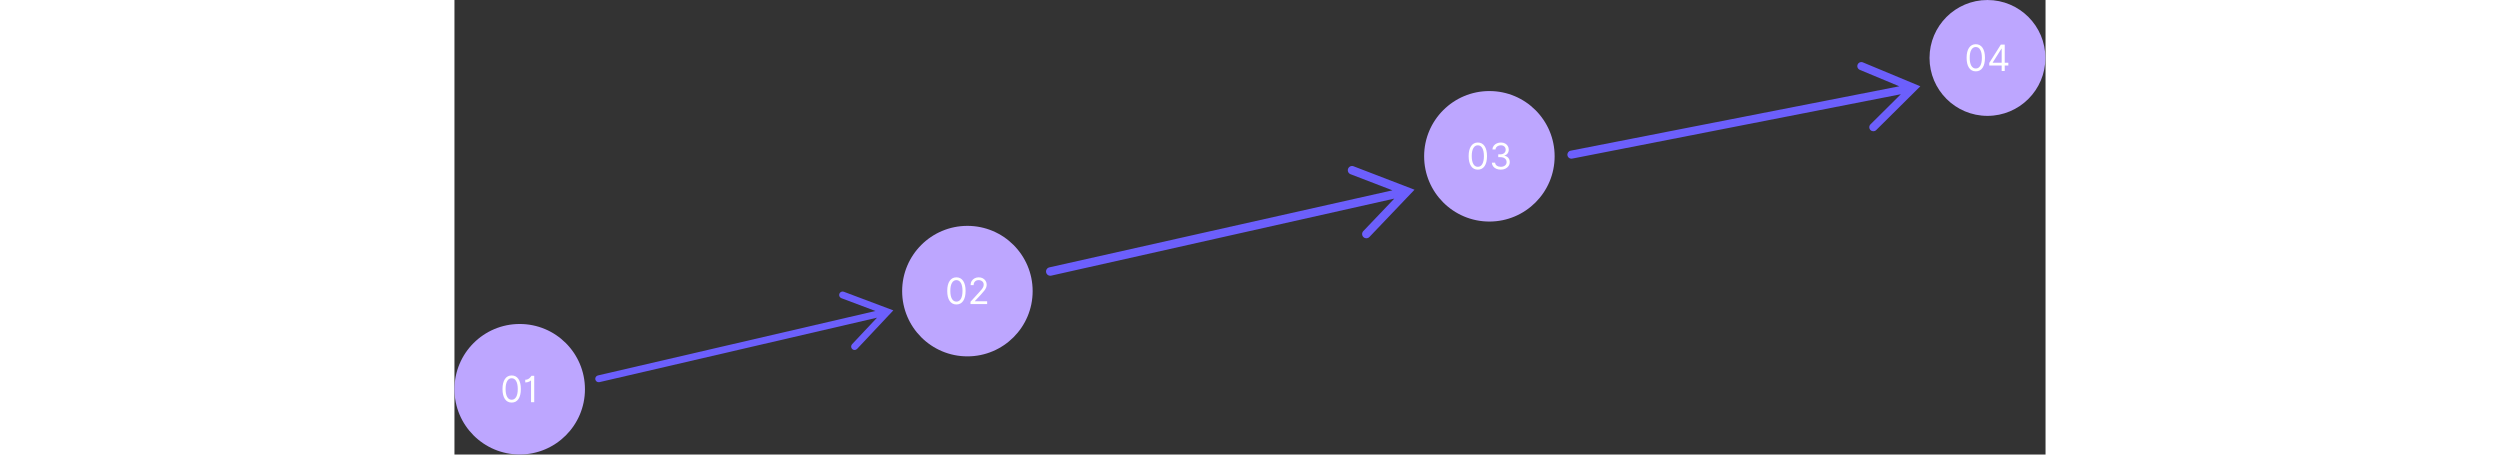 <svg xmlns="http://www.w3.org/2000/svg" xmlns:xlink="http://www.w3.org/1999/xlink" width="1650" zoomAndPan="magnify" viewBox="0 0 6573.75 1878" height="300" preserveAspectRatio="xMidYMid meet" version="1.0"><rect x="0" y="0" width="6573.75" height="1878" fill="#333333" stroke="none"/><defs><g/><clipPath id="e49d7b5207"><path d="M 0 1338.578 L 539.168 1338.578 L 539.168 1877.746 L 0 1877.746 Z M 0 1338.578 " clip-rule="nonzero"/></clipPath><clipPath id="83e79607f6"><path d="M 269.586 1338.578 C 120.695 1338.578 0 1459.273 0 1608.16 C 0 1757.051 120.695 1877.746 269.586 1877.746 C 418.473 1877.746 539.168 1757.051 539.168 1608.16 C 539.168 1459.273 418.473 1338.578 269.586 1338.578 Z M 269.586 1338.578 " clip-rule="nonzero"/></clipPath><clipPath id="1aa4f113b5"><path d="M 1849.699 933.176 L 2388.867 933.176 L 2388.867 1472.348 L 1849.699 1472.348 Z M 1849.699 933.176 " clip-rule="nonzero"/></clipPath><clipPath id="02d52cbcf0"><path d="M 2119.285 933.176 C 1970.398 933.176 1849.699 1053.875 1849.699 1202.762 C 1849.699 1351.648 1970.398 1472.348 2119.285 1472.348 C 2268.172 1472.348 2388.867 1351.648 2388.867 1202.762 C 2388.867 1053.875 2268.172 933.176 2119.285 933.176 Z M 2119.285 933.176 " clip-rule="nonzero"/></clipPath><clipPath id="a0c2f39c31"><path d="M 4006.32 376.184 L 4545.488 376.184 L 4545.488 915.352 L 4006.32 915.352 Z M 4006.32 376.184 " clip-rule="nonzero"/></clipPath><clipPath id="e702a6fc7e"><path d="M 4275.906 376.184 C 4127.02 376.184 4006.32 496.883 4006.32 645.77 C 4006.32 794.656 4127.02 915.352 4275.906 915.352 C 4424.793 915.352 4545.492 794.656 4545.492 645.77 C 4545.492 496.883 4424.793 376.184 4275.906 376.184 Z M 4275.906 376.184 " clip-rule="nonzero"/></clipPath><clipPath id="ed2e88296e"><path d="M 6094.395 0.035 L 6573.078 0.035 L 6573.078 478.723 L 6094.395 478.723 Z M 6094.395 0.035 " clip-rule="nonzero"/></clipPath><clipPath id="e659426b09"><path d="M 6333.738 0.035 C 6201.551 0.035 6094.395 107.191 6094.395 239.379 C 6094.395 371.562 6201.551 478.723 6333.738 478.723 C 6465.922 478.723 6573.078 371.562 6573.078 239.379 C 6573.078 107.191 6465.922 0.035 6333.738 0.035 Z M 6333.738 0.035 " clip-rule="nonzero"/></clipPath><clipPath id="71c149ba12"><path d="M 581 1204 L 1814 1204 L 1814 1580 L 581 1580 Z M 581 1204 " clip-rule="nonzero"/></clipPath><clipPath id="e73bef9ee8"><path d="M 538.836 1405.336 L 1782.207 1116.629 L 1850.398 1410.305 L 607.027 1699.012 Z M 538.836 1405.336 " clip-rule="nonzero"/></clipPath><clipPath id="f44ccc9aca"><path d="M 538.836 1405.336 L 1782.207 1116.629 L 1850.398 1410.305 L 607.027 1699.012 Z M 538.836 1405.336 " clip-rule="nonzero"/></clipPath><clipPath id="8f469aae4b"><path d="M 2444 685 L 3967 685 L 3967 1140 L 2444 1140 Z M 2444 685 " clip-rule="nonzero"/></clipPath><clipPath id="6e43a27913"><path d="M 2392.66 924.188 L 3929.336 579.129 L 4010.836 942.078 L 2474.16 1287.133 Z M 2392.66 924.188 " clip-rule="nonzero"/></clipPath><clipPath id="d2cbfb552b"><path d="M 2392.66 924.188 L 3929.336 579.129 L 4010.836 942.078 L 2474.16 1287.133 Z M 2392.66 924.188 " clip-rule="nonzero"/></clipPath><clipPath id="219d70d91e"><path d="M 4598 256 L 6057 256 L 6057 656 L 4598 656 Z M 4598 256 " clip-rule="nonzero"/></clipPath><clipPath id="ceaad5a6d2"><path d="M 4554.305 449.02 L 6026.273 160.672 L 6094.465 508.789 L 4622.5 797.141 Z M 4554.305 449.02 " clip-rule="nonzero"/></clipPath><clipPath id="6385a5c947"><path d="M 4554.305 449.02 L 6026.273 160.672 L 6094.465 508.789 L 4622.5 797.141 Z M 4554.305 449.02 " clip-rule="nonzero"/></clipPath></defs><g clip-path="url(#e49d7b5207)"><g clip-path="url(#83e79607f6)"><path fill="#bda6ff" d="M 0 1338.578 L 539.168 1338.578 L 539.168 1877.746 L 0 1877.746 Z M 0 1338.578 " fill-opacity="1" fill-rule="nonzero"/></g></g><g fill="#ffffff" fill-opacity="1"><g transform="translate(189.567, 1661.815)"><g><path d="M 46.875 1.484 C 34.832 1.484 25.5 -3.395 18.875 -13.156 C 12.258 -22.926 8.953 -36.723 8.953 -54.547 C 8.953 -72.234 12.289 -85.992 18.969 -95.828 C 25.645 -105.66 34.945 -110.578 46.875 -110.578 C 58.801 -110.578 68.102 -105.66 74.781 -95.828 C 81.457 -85.992 84.797 -72.234 84.797 -54.547 C 84.797 -36.723 81.484 -22.926 74.859 -13.156 C 68.242 -3.395 58.914 1.484 46.875 1.484 Z M 46.875 -10.234 C 54.832 -10.234 61.008 -14.066 65.406 -21.734 C 69.812 -29.398 72.016 -40.336 72.016 -54.547 C 72.016 -68.711 69.797 -79.676 65.359 -87.438 C 60.922 -95.195 54.758 -99.078 46.875 -99.078 C 38.988 -99.078 32.828 -95.195 28.391 -87.438 C 23.953 -79.676 21.734 -68.711 21.734 -54.547 C 21.734 -40.336 23.941 -29.398 28.359 -21.734 C 32.785 -14.066 38.957 -10.234 46.875 -10.234 Z M 46.875 -10.234 "/></g></g></g><g fill="#ffffff" fill-opacity="1"><g transform="translate(283.313, 1661.815)"><g><path d="M 46.234 -109.094 L 46.234 0 L 33.031 0 L 33.031 -89.922 L 32.172 -89.922 C 31.672 -88.922 30.391 -87.789 28.328 -86.531 C 26.273 -85.27 23.613 -84.164 20.344 -83.219 C 17.082 -82.281 13.352 -81.812 9.156 -81.812 L 9.156 -92.891 C 13.383 -92.891 17.039 -93.656 20.125 -95.188 C 23.219 -96.719 25.801 -98.508 27.875 -100.562 C 29.957 -102.625 31.539 -104.488 32.625 -106.156 C 33.707 -107.832 34.336 -108.812 34.516 -109.094 Z M 46.234 -109.094 "/></g></g></g><g clip-path="url(#1aa4f113b5)"><g clip-path="url(#02d52cbcf0)"><path fill="#bda6ff" d="M 1849.699 933.176 L 2388.867 933.176 L 2388.867 1472.348 L 1849.699 1472.348 Z M 1849.699 933.176 " fill-opacity="1" fill-rule="nonzero"/></g></g><g fill="#ffffff" fill-opacity="1"><g transform="translate(2027.01, 1256.415)"><g><path d="M 46.875 1.484 C 34.832 1.484 25.5 -3.395 18.875 -13.156 C 12.258 -22.926 8.953 -36.723 8.953 -54.547 C 8.953 -72.234 12.289 -85.992 18.969 -95.828 C 25.645 -105.66 34.945 -110.578 46.875 -110.578 C 58.801 -110.578 68.102 -105.66 74.781 -95.828 C 81.457 -85.992 84.797 -72.234 84.797 -54.547 C 84.797 -36.723 81.484 -22.926 74.859 -13.156 C 68.242 -3.395 58.914 1.484 46.875 1.484 Z M 46.875 -10.234 C 54.832 -10.234 61.008 -14.066 65.406 -21.734 C 69.812 -29.398 72.016 -40.336 72.016 -54.547 C 72.016 -68.711 69.797 -79.676 65.359 -87.438 C 60.922 -95.195 54.758 -99.078 46.875 -99.078 C 38.988 -99.078 32.828 -95.195 28.391 -87.438 C 23.953 -79.676 21.734 -68.711 21.734 -54.547 C 21.734 -40.336 23.941 -29.398 28.359 -21.734 C 32.785 -14.066 38.957 -10.234 46.875 -10.234 Z M 46.875 -10.234 "/></g></g></g><g fill="#ffffff" fill-opacity="1"><g transform="translate(2120.757, 1256.415)"><g><path d="M 11.297 0 L 11.297 -9.594 L 47.297 -49 C 51.523 -53.625 55.004 -57.645 57.734 -61.062 C 60.473 -64.488 62.508 -67.719 63.844 -70.75 C 65.176 -73.789 65.844 -76.984 65.844 -80.328 C 65.844 -86.078 63.844 -90.641 59.844 -94.016 C 55.852 -97.391 50.891 -99.078 44.953 -99.078 C 38.629 -99.078 33.602 -97.188 29.875 -93.406 C 26.156 -89.625 24.297 -84.625 24.297 -78.406 L 11.719 -78.406 C 11.719 -84.801 13.191 -90.41 16.141 -95.234 C 19.086 -100.066 23.109 -103.832 28.203 -106.531 C 33.297 -109.227 39.023 -110.578 45.391 -110.578 C 51.773 -110.578 57.438 -109.227 62.375 -106.531 C 67.312 -103.832 71.18 -100.191 73.984 -95.609 C 76.797 -91.035 78.203 -85.941 78.203 -80.328 C 78.203 -76.316 77.477 -72.398 76.031 -68.578 C 74.594 -64.766 72.109 -60.52 68.578 -55.844 C 65.047 -51.176 60.156 -45.488 53.906 -38.781 L 29.406 -12.578 L 29.406 -11.719 L 80.109 -11.719 L 80.109 0 Z M 11.297 0 "/></g></g></g><g clip-path="url(#a0c2f39c31)"><g clip-path="url(#e702a6fc7e)"><path fill="#bda6ff" d="M 4006.32 376.184 L 4545.492 376.184 L 4545.492 915.352 L 4006.32 915.352 Z M 4006.32 376.184 " fill-opacity="1" fill-rule="nonzero"/></g></g><g fill="#ffffff" fill-opacity="1"><g transform="translate(4181.288, 699.422)"><g><path d="M 46.875 1.484 C 34.832 1.484 25.5 -3.395 18.875 -13.156 C 12.258 -22.926 8.953 -36.723 8.953 -54.547 C 8.953 -72.234 12.289 -85.992 18.969 -95.828 C 25.645 -105.66 34.945 -110.578 46.875 -110.578 C 58.801 -110.578 68.102 -105.66 74.781 -95.828 C 81.457 -85.992 84.797 -72.234 84.797 -54.547 C 84.797 -36.723 81.484 -22.926 74.859 -13.156 C 68.242 -3.395 58.914 1.484 46.875 1.484 Z M 46.875 -10.234 C 54.832 -10.234 61.008 -14.066 65.406 -21.734 C 69.812 -29.398 72.016 -40.336 72.016 -54.547 C 72.016 -68.711 69.797 -79.676 65.359 -87.438 C 60.922 -95.195 54.758 -99.078 46.875 -99.078 C 38.988 -99.078 32.828 -95.195 28.391 -87.438 C 23.953 -79.676 21.734 -68.711 21.734 -54.547 C 21.734 -40.336 23.941 -29.398 28.359 -21.734 C 32.785 -14.066 38.957 -10.234 46.875 -10.234 Z M 46.875 -10.234 "/></g></g></g><g fill="#ffffff" fill-opacity="1"><g transform="translate(4275.034, 699.422)"><g><path d="M 48.156 1.484 C 41.125 1.484 34.863 0.281 29.375 -2.125 C 23.883 -4.539 19.531 -7.906 16.312 -12.219 C 13.102 -16.539 11.359 -21.555 11.078 -27.266 L 24.5 -27.266 C 24.895 -22.016 27.316 -17.863 31.766 -14.812 C 36.223 -11.758 41.613 -10.234 47.938 -10.234 C 54.938 -10.234 60.695 -12.016 65.219 -15.578 C 69.75 -19.148 72.016 -23.828 72.016 -29.609 C 72.016 -35.648 69.785 -40.57 65.328 -44.375 C 60.867 -48.176 54.504 -50.078 46.234 -50.078 L 37.5 -50.078 L 37.5 -61.797 L 46.234 -61.797 C 52.703 -61.797 57.977 -63.516 62.062 -66.953 C 66.145 -70.398 68.188 -75 68.188 -80.75 C 68.188 -86.258 66.391 -90.691 62.797 -94.047 C 59.211 -97.398 54.398 -99.078 48.359 -99.078 C 44.598 -99.078 41.055 -98.391 37.734 -97.016 C 34.422 -95.648 31.711 -93.68 29.609 -91.109 C 27.516 -88.535 26.379 -85.438 26.203 -81.812 L 13.422 -81.812 C 13.641 -87.531 15.363 -92.547 18.594 -96.859 C 21.82 -101.18 26.055 -104.547 31.297 -106.953 C 36.535 -109.367 42.297 -110.578 48.578 -110.578 C 55.328 -110.578 61.113 -109.219 65.938 -106.5 C 70.77 -103.789 74.484 -100.211 77.078 -95.766 C 79.672 -91.328 80.969 -86.535 80.969 -81.391 C 80.969 -75.242 79.359 -70.004 76.141 -65.672 C 72.93 -61.336 68.57 -58.336 63.062 -56.672 L 63.062 -55.828 C 69.957 -54.691 75.336 -51.77 79.203 -47.062 C 83.078 -42.352 85.016 -36.535 85.016 -29.609 C 85.016 -23.68 83.406 -18.363 80.188 -13.656 C 76.977 -8.957 72.602 -5.258 67.062 -2.562 C 61.52 0.133 55.219 1.484 48.156 1.484 Z M 48.156 1.484 "/></g></g></g><g clip-path="url(#ed2e88296e)"><g clip-path="url(#e659426b09)"><path fill="#bda6ff" d="M 6094.395 0.035 L 6573.078 0.035 L 6573.078 478.723 L 6094.395 478.723 Z M 6094.395 0.035 " fill-opacity="1" fill-rule="nonzero"/></g></g><g fill="#ffffff" fill-opacity="1"><g transform="translate(6238.693, 293.275)"><g><path d="M 46.875 1.484 C 34.832 1.484 25.5 -3.395 18.875 -13.156 C 12.258 -22.926 8.953 -36.723 8.953 -54.547 C 8.953 -72.234 12.289 -85.992 18.969 -95.828 C 25.645 -105.66 34.945 -110.578 46.875 -110.578 C 58.801 -110.578 68.102 -105.66 74.781 -95.828 C 81.457 -85.992 84.797 -72.234 84.797 -54.547 C 84.797 -36.723 81.484 -22.926 74.859 -13.156 C 68.242 -3.395 58.914 1.484 46.875 1.484 Z M 46.875 -10.234 C 54.832 -10.234 61.008 -14.066 65.406 -21.734 C 69.812 -29.398 72.016 -40.336 72.016 -54.547 C 72.016 -68.711 69.797 -79.676 65.359 -87.438 C 60.922 -95.195 54.758 -99.078 46.875 -99.078 C 38.988 -99.078 32.828 -95.195 28.391 -87.438 C 23.953 -79.676 21.734 -68.711 21.734 -54.547 C 21.734 -40.336 23.941 -29.398 28.359 -21.734 C 32.785 -14.066 38.957 -10.234 46.875 -10.234 Z M 46.875 -10.234 "/></g></g></g><g fill="#ffffff" fill-opacity="1"><g transform="translate(6332.44, 293.275)"><g><path d="M 8.734 -22.375 L 8.734 -33.234 L 56.672 -109.094 L 72.656 -109.094 L 72.656 -34.094 L 87.578 -34.094 L 87.578 -22.375 L 72.656 -22.375 L 72.656 0 L 60.078 0 L 60.078 -22.375 Z M 60.078 -34.094 L 60.078 -92.266 L 59.234 -92.266 L 23.016 -34.938 L 23.016 -34.094 Z M 60.078 -34.094 "/></g></g></g><g clip-path="url(#71c149ba12)"><g clip-path="url(#e73bef9ee8)"><g clip-path="url(#f44ccc9aca)"><path fill="#6c5ffc" d="M 1739.367 1284.91 L 1598.637 1231.969 C 1591.305 1229.207 1587.586 1221.004 1590.344 1213.668 C 1593.109 1206.328 1601.309 1202.613 1608.648 1205.371 L 1813.234 1282.344 L 1663.492 1441.59 C 1658.121 1447.305 1649.121 1447.582 1643.414 1442.207 C 1637.699 1436.836 1637.426 1427.84 1642.797 1422.125 C 1642.797 1422.125 1712.352 1348.152 1745.793 1312.59 L 599.145 1578.844 C 591.504 1580.617 583.863 1575.855 582.09 1568.219 C 580.316 1560.578 585.078 1552.938 592.715 1551.164 Z M 1739.367 1284.91 " fill-opacity="1" fill-rule="evenodd"/></g></g></g><g clip-path="url(#8f469aae4b)"><g clip-path="url(#6e43a27913)"><g clip-path="url(#d2cbfb552b)"><path fill="#6c5ffc" d="M 3875.395 786.336 L 3702.184 719.73 C 3693.156 716.258 3688.645 706.102 3692.113 697.07 C 3695.594 688.039 3705.746 683.523 3714.777 686.996 L 3966.578 783.828 L 3780.348 979.023 C 3773.664 986.023 3762.555 986.285 3755.559 979.605 C 3748.555 972.922 3748.297 961.816 3754.98 954.812 C 3754.98 954.812 3841.484 864.141 3883.074 820.551 L 2465.535 1138.859 C 2456.094 1140.98 2446.707 1135.035 2444.586 1125.594 C 2442.465 1116.152 2448.41 1106.762 2457.852 1104.645 Z M 3875.395 786.336 " fill-opacity="1" fill-rule="evenodd"/></g></g></g><g clip-path="url(#219d70d91e)"><g clip-path="url(#ceaad5a6d2)"><g clip-path="url(#6385a5c947)"><path fill="#6c5ffc" d="M 5969.5 356.527 L 5806.344 288.59 C 5797.84 285.047 5793.812 275.262 5797.348 266.754 C 5800.898 258.246 5810.68 254.215 5819.188 257.758 L 6056.379 356.523 L 5873.98 537.484 C 5867.438 543.977 5856.852 543.934 5850.367 537.391 C 5843.875 530.848 5843.918 520.266 5850.461 513.773 C 5850.461 513.773 5935.184 429.711 5975.922 389.301 L 4618.074 655.297 C 4609.027 657.07 4600.246 651.164 4598.477 642.121 C 4596.703 633.074 4602.609 624.293 4611.652 622.523 Z M 5969.5 356.527 " fill-opacity="1" fill-rule="evenodd"/></g></g></g></svg>